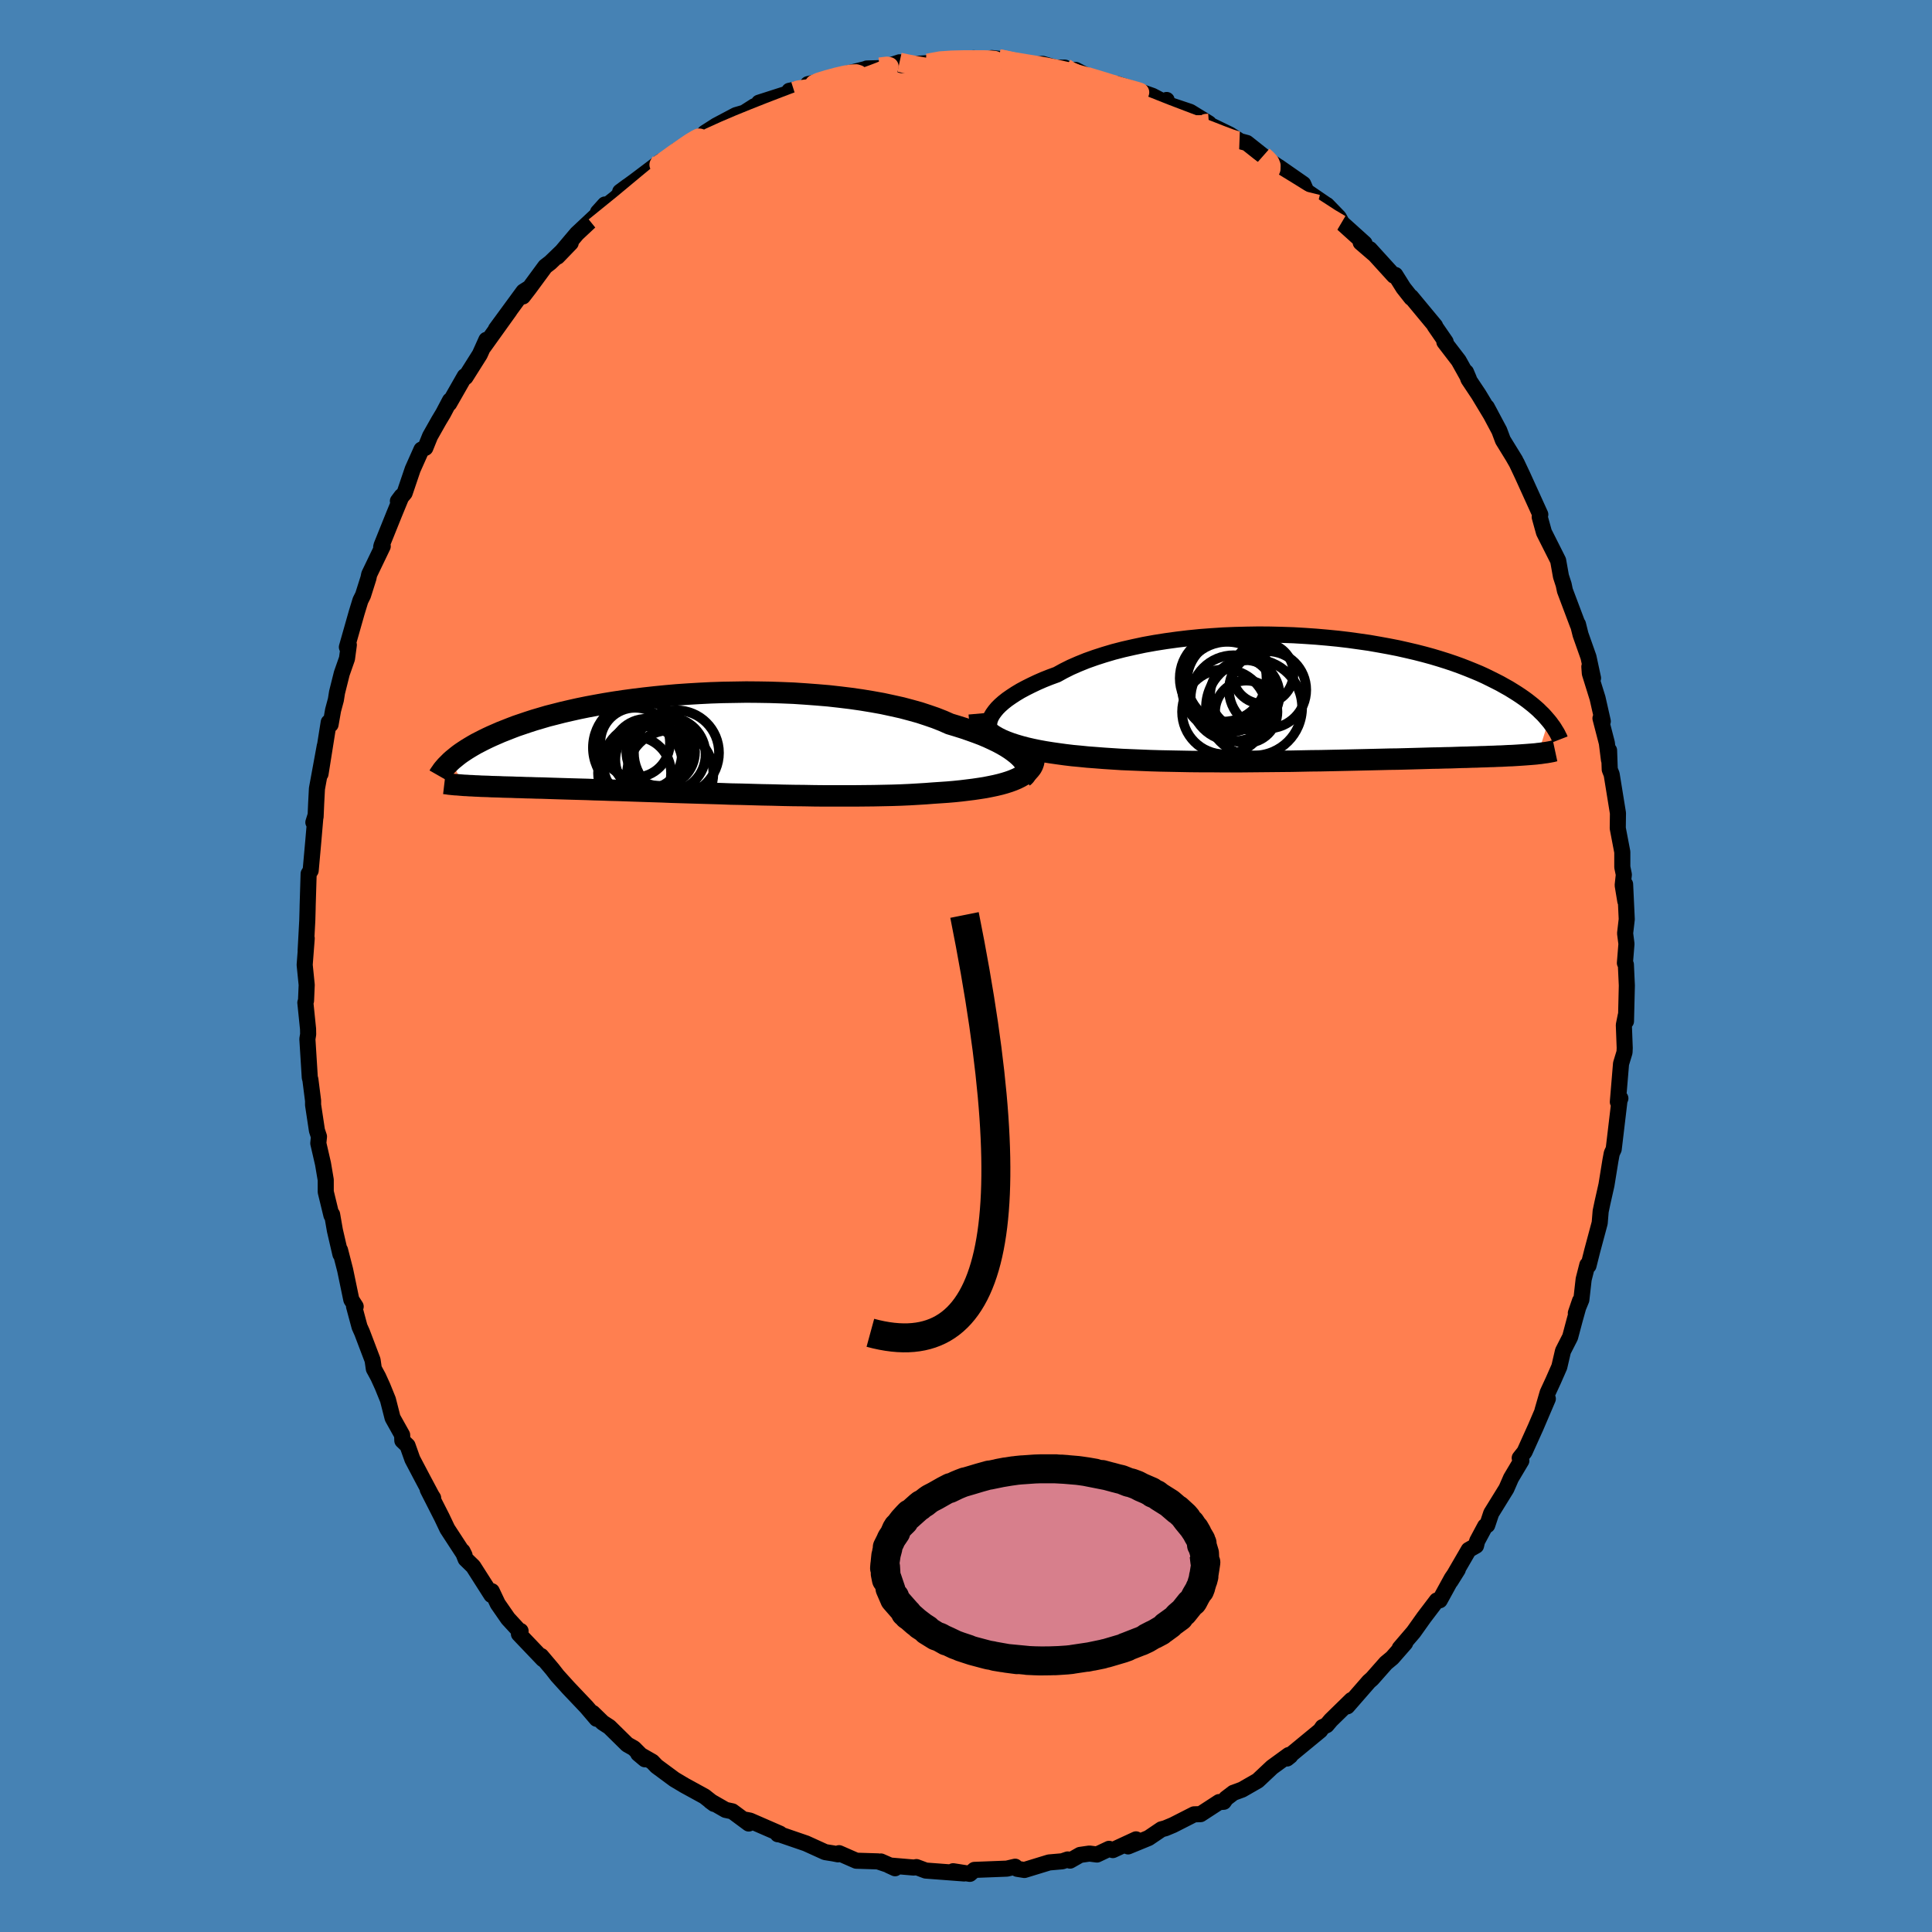 <svg viewBox="-100 -100 200 200" xmlns="http://www.w3.org/2000/svg" width="500" height="500" id="face-svg">
    <defs>
      <clipPath id="leftEyeClipPath">
        <polyline points="34.37,1.57 34.13,1.33 33.86,1.09 33.54,0.84 33.19,0.59 32.8,0.34 32.37,0.09 31.9,-0.16 31.4,-0.4 30.86,-0.65 30.29,-0.89 29.68,-1.12 29.04,-1.35 28.37,-1.58 27.67,-1.8 26.94,-2.02 26.24,-2.33 25.48,-2.63 24.67,-2.91 23.82,-3.19 22.92,-3.44 21.98,-3.69 20.99,-3.91 19.97,-4.13 18.91,-4.32 17.82,-4.5 16.7,-4.66 15.55,-4.8 14.39,-4.93 13.2,-5.03 12,-5.12 10.79,-5.2 9.56,-5.25 8.34,-5.29 7.11,-5.31 5.88,-5.32 4.66,-5.3 3.44,-5.28 2.23,-5.24 1.04,-5.18 -0.14,-5.11 -1.3,-5.03 -2.44,-4.93 -3.55,-4.82 -4.64,-4.7 -5.71,-4.57 -6.75,-4.43 -7.76,-4.28 -8.74,-4.12 -9.69,-3.95 -10.6,-3.78 -11.48,-3.6 -12.33,-3.41 -13.15,-3.22 -13.93,-3.02 -14.68,-2.83 -15.39,-2.62 -16.07,-2.42 -16.72,-2.21 -17.34,-2 -17.93,-1.8 -18.48,-1.59 -19.01,-1.38 -19.52,-1.18 -20,-0.97 -20.46,-0.77 -20.89,-0.57 -21.3,-0.37 -21.69,-0.17 -22.06,0.02 -22.41,0.22 -22.73,0.41 -23.04,0.6 -23.33,0.79 -23.6,0.97 -23.85,1.15 -24.08,1.33 -24.3,1.51 -24.51,1.68 -24.7,1.85 -23.31,4.34 -23.05,4.35 -22.78,4.37 -22.49,4.38 -22.19,4.4 -21.88,4.41 -21.55,4.43 -21.21,4.44 -20.86,4.45 -20.49,4.47 -20.1,4.48 -19.7,4.49 -19.28,4.51 -18.85,4.52 -18.39,4.53 -17.92,4.55 -17.43,4.56 -16.93,4.58 -16.4,4.59 -15.85,4.61 -15.28,4.62 -14.68,4.64 -14.07,4.66 -13.42,4.68 -12.76,4.7 -12.07,4.72 -11.35,4.74 -10.61,4.76 -9.84,4.79 -9.05,4.81 -8.23,4.84 -7.39,4.86 -6.52,4.89 -5.63,4.92 -4.72,4.95 -3.79,4.98 -2.84,5.01 -1.86,5.05 -0.87,5.08 0.14,5.11 1.16,5.14 2.2,5.17 3.25,5.2 4.31,5.24 5.38,5.26 6.45,5.29 7.53,5.32 8.61,5.34 9.7,5.37 10.78,5.39 11.85,5.4 12.92,5.42 13.99,5.43 15.04,5.43 16.08,5.43 17.1,5.43 18.1,5.42 19.09,5.41 20.05,5.39 20.99,5.37 21.9,5.34 22.78,5.3 23.64,5.25 24.46,5.2 25.24,5.14 25.99,5.09 26.72,5.04 27.42,4.98 28.1,4.91 28.76,4.83 29.4,4.75 30.01,4.66 30.59,4.57 31.15,4.46 31.68,4.35 32.18,4.23 32.65,4.1 33.09,3.96 33.5,3.81 33.88,3.65" />
      </clipPath>
      <clipPath id="rightEyeClipPath">
        <polyline points="-34.81,1.88 -34.64,1.59 -34.43,1.3 -34.18,1 -33.88,0.7 -33.54,0.4 -33.16,0.1 -32.73,-0.2 -32.27,-0.5 -31.77,-0.8 -31.23,-1.09 -30.65,-1.38 -30.04,-1.67 -29.4,-1.95 -28.72,-2.22 -28.01,-2.48 -27.32,-2.86 -26.58,-3.23 -25.78,-3.58 -24.94,-3.92 -24.04,-4.24 -23.11,-4.54 -22.13,-4.83 -21.12,-5.09 -20.06,-5.33 -18.98,-5.56 -17.87,-5.76 -16.73,-5.94 -15.57,-6.1 -14.4,-6.24 -13.2,-6.36 -12,-6.45 -10.79,-6.53 -9.57,-6.58 -8.35,-6.61 -7.13,-6.63 -5.92,-6.62 -4.72,-6.59 -3.52,-6.55 -2.34,-6.48 -1.18,-6.4 -0.03,-6.3 1.09,-6.19 2.19,-6.06 3.27,-5.91 4.32,-5.76 5.35,-5.58 6.34,-5.4 7.31,-5.21 8.24,-5 9.14,-4.79 10,-4.57 10.84,-4.34 11.64,-4.1 12.4,-3.86 13.14,-3.61 13.83,-3.36 14.5,-3.1 15.14,-2.84 15.74,-2.59 16.31,-2.33 16.86,-2.06 17.38,-1.8 17.87,-1.55 18.33,-1.29 18.78,-1.04 19.2,-0.78 19.6,-0.53 19.98,-0.28 20.34,-0.03 20.67,0.21 20.99,0.46 21.29,0.7 21.57,0.94 21.83,1.17 22.07,1.41 22.3,1.63 22.51,1.86 22.7,2.08 22.89,2.3 21.81,5.7 21.59,5.73 21.36,5.75 21.12,5.77 20.86,5.79 20.6,5.81 20.32,5.83 20.03,5.85 19.73,5.87 19.41,5.89 19.08,5.91 18.74,5.92 18.38,5.94 18.01,5.96 17.62,5.97 17.21,5.99 16.79,6 16.36,6.02 15.9,6.03 15.43,6.05 14.93,6.06 14.42,6.08 13.88,6.09 13.32,6.11 12.74,6.13 12.14,6.14 11.51,6.16 10.86,6.17 10.18,6.19 9.48,6.21 8.75,6.23 8,6.25 7.23,6.27 6.43,6.28 5.61,6.3 4.77,6.32 3.9,6.34 3.02,6.36 2.11,6.38 1.18,6.4 0.23,6.42 -0.73,6.44 -1.71,6.45 -2.71,6.47 -3.72,6.49 -4.74,6.5 -5.77,6.51 -6.81,6.52 -7.86,6.53 -8.92,6.54 -9.98,6.54 -11.04,6.54 -12.1,6.53 -13.15,6.53 -14.21,6.52 -15.26,6.5 -16.29,6.48 -17.32,6.46 -18.34,6.43 -19.34,6.39 -20.32,6.35 -21.29,6.31 -22.23,6.25 -23.15,6.19 -24.04,6.12 -24.84,6.06 -25.63,5.98 -26.39,5.91 -27.14,5.82 -27.87,5.72 -28.57,5.62 -29.26,5.51 -29.92,5.39 -30.55,5.26 -31.16,5.12 -31.73,4.97 -32.28,4.81 -32.8,4.64 -33.28,4.46 -33.73,4.27" />
      </clipPath>
      <filter id="fuzzy">
        <feTurbulence id="turbulence" baseFrequency="0.05" numOctaves="3" type="noise" result="noise" />
        <feDisplacementMap in="SourceGraphic" in2="noise" scale="2" />
      </filter>
      <linearGradient id="rainbowGradient" x1="0%" y1="0%" x2="100%" y2="0%">
        <stop offset="0%" style="stop-color: [object Object]; stop-opacity: 1" />
        <stop offset="50%" style="stop-color: [object Object]; stop-opacity: 1" />
        <stop offset="100%" style="stop-color: [object Object]; stop-opacity: 1" />
      </linearGradient>
    </defs>
    <rect x="-100" y="-100" width="100%" height="100%" fill="rgb(70, 130, 180)" />
    <polyline id="faceContour" points="68.21,-0.31 68.31,-0.15 68.41,2.02 68.32,5.72 68.29,5.16 68.1,6.11 68.19,8.48 68.17,8.93 67.81,10.11 67.48,14.07 67.74,13.7 67.65,13.91 67.05,18.96 66.85,19.39 66.71,20.14 66.3,22.67 65.89,24.49 65.7,25.39 65.6,26.6 64.83,29.47 64.44,31.02 64.32,30.94 63.94,32.43 63.7,34.55 63.13,35.93 63.56,34.67 63,36.68 62.54,38.41 61.8,39.86 61.42,41.49 60.81,42.88 60.21,44.18 59.68,46.01 60.23,44.8 58.97,47.75 57.82,50.3 57.32,50.93 57.49,51.21 56.42,53.01 55.94,54.11 54.37,56.65 53.96,57.88 53.74,57.99 52.91,59.54 52.8,60.01 52.04,60.44 50.16,63.68 50.91,62.48 50.28,63.4 49.04,65.66 48.74,65.68 47.41,67.43 46.33,68.95 44.9,70.62 45.46,70.09 44.12,71.62 43.47,72.16 42.04,73.78 41.71,74.07 41.52,74.29 39.47,76.64 39.91,75.98 37.77,78.07 37.33,78.59 36.91,78.79 36.67,79.14 33.72,81.57 33.23,82.04 33.57,81.77 33.41,81.68 31.68,82.94 30.2,84.33 28.58,85.26 27.68,85.59 26.92,86.17 26.68,86.52 26.2,86.55 24.28,87.8 23.61,87.82 21.43,88.93 20.64,89.26 20.23,89.37 18.9,90.27 16.78,91.14 17.6,90.41 15.2,91.52 14.81,91.39 13.56,91.98 12.78,91.88 11.81,92.02 10.77,92.61 10.53,92.49 9.97,92.68 8.6,92.8 6.05,93.58 5.3,93.46 5.09,93.24 4.23,93.44 0.87,93.57 0.4,93.98 -0.05,93.91 -1.33,93.71 -0.19,93.94 -4.17,93.64 -5.13,93.28 -5.39,93.33 -7.97,93.11 -7.34,93.4 -8.81,92.7 -7.9,93.1 -9.12,92.69 -11.36,92.62 -13.14,91.84 -13.25,91.96 -13.76,91.86 -14.58,91.73 -16.56,90.83 -19.27,89.9 -19.48,89.88 -19.26,89.82 -22.36,88.47 -22.76,88.39 -22.49,88.77 -24.19,87.51 -24.89,87.36 -26.46,86.46 -26.08,86.74 -27.07,85.96 -29.15,84.82 -30.19,84.2 -32.03,82.84 -32.48,82.37 -33.93,81.54 -33.24,82.12 -34.38,80.98 -35.07,80.59 -36.92,78.77 -37.6,78.33 -38.64,77.32 -38.24,77.93 -39.29,76.7 -41.16,74.73 -42.3,73.47 -42.83,72.79 -43.98,71.43 -43.79,71.76 -46.28,69.15 -46.11,68.84 -46.27,68.8 -47.41,67.56 -48.47,66.03 -49.09,64.72 -49.13,65.11 -51.01,62.16 -51.8,61.39 -52.12,60.58 -51.91,61 -53.69,58.27 -54.26,57.07 -55.72,54.2 -55.16,55.07 -55.31,54.84 -56.29,53 -57.31,51.06 -57.81,49.65 -58.35,49.13 -58.37,48.55 -59.36,46.78 -59.84,44.9 -60.4,43.52 -60.85,42.53 -61.3,41.7 -61.43,40.8 -62.52,37.93 -62.78,37.35 -63.35,35.23 -63.18,35.25 -63.63,34.55 -64.27,31.47 -64.8,29.41 -64.76,29.84 -65.33,27.38 -65.62,25.72 -65.69,25.81 -66.28,23.38 -66.28,22.14 -66.56,20.48 -67.05,18.35 -66.98,17.66 -67.19,17.03 -67.59,14.38 -67.59,13.95 -67.87,11.75 -67.93,11.56 -68.18,7.56 -68.1,7.07 -68.11,6.52 -68.39,3.79 -68.32,3.59 -68.25,1.96 -68.46,-0.12 -68.25,-2.86 -68.36,-1.57 -68.19,-4.71 -68.16,-5.79 -68.15,-6.28 -68.05,-9.55 -67.84,-9.88 -67.57,-12.89 -67.34,-15.57 -67.56,-14.87 -67.33,-15.45 -67.27,-16.84 -67.19,-18.36 -66.38,-22.77 -66.82,-19.89 -65.97,-25.23 -65.78,-25 -65.52,-26.48 -65.23,-27.56 -65.11,-28.32 -64.62,-30.28 -64.08,-31.82 -63.89,-33.24 -64.09,-33.01 -63.07,-36.6 -62.69,-37.84 -62.42,-38.38 -61.86,-40.15 -61.78,-40.54 -60.38,-43.45 -60.54,-43.37 -60.5,-43.54 -59.2,-46.77 -58.43,-48.64 -58.81,-48.13 -58.11,-48.97 -57.28,-51.42 -56.37,-53.46 -55.97,-53.64 -55.48,-54.85 -54.57,-56.46 -54.12,-57.21 -53.42,-58.54 -53.5,-58.23 -51.89,-61.05 -51.81,-60.96 -50.33,-63.31 -49.65,-64.82 -49.92,-64.11 -47.24,-67.85 -48.66,-65.93 -45.81,-69.82 -45.21,-70.2 -45.87,-69.31 -45.23,-70.14 -43.56,-72.41 -43.03,-72.82 -40.92,-74.85 -42.29,-73.43 -40.28,-75.81 -38.09,-77.86 -37.38,-78.83 -38.1,-78.03 -36.2,-79.53 -35.03,-80.72 -35.8,-80.15 -34.33,-81.22 -31.56,-83.31 -32.76,-82.06 -30.91,-83.45 -29.94,-84.42 -29.32,-84.81 -26.83,-86.25 -26.57,-86.49 -27.03,-86.25 -25.84,-87.01 -23.82,-88.08 -22.96,-88.33 -21.91,-89 -21.21,-89.07 -21.43,-89.37 -17.78,-90.54 -18.29,-90.6 -15.75,-91.11 -15.63,-91.36 -16.36,-91.29 -13.67,-91.93 -13.97,-91.97 -10.21,-92.9 -10.42,-92.72 -10.27,-92.91 -8.73,-92.95 -6.88,-93.55 -6.12,-93.47 -6.68,-93.26 -3.06,-93.54 -3.96,-93.45 -2.04,-93.87 -2.53,-93.73 0.81,-93.98 0.36,-93.71 3.58,-93.67 2.67,-93.99 3.39,-93.91 4.79,-93.59 6.73,-93.26 7.92,-93.39 9.28,-92.99 10.23,-93 10.21,-92.61 11.36,-92.76 12.34,-92.25 13.34,-91.89 14.25,-91.66 17.39,-90.56 15.68,-91.29 17.89,-90.57 19.29,-90.08 20.71,-89.34 20.77,-89.65 20.81,-89.22 23.2,-88.42 25.14,-87.23 24.88,-87.19 24.26,-87.55 27.3,-86.07 28.36,-85.39 29.07,-85.2 30.76,-83.86 30.77,-83.8 32.59,-82.55 32.26,-82.76 32.35,-82.73 34.91,-80.95 35.23,-80.21 37.38,-78.74 37.36,-78.77 38.59,-77.5 38.92,-76.91 41.26,-74.8 40.86,-74.89 42.23,-73.71 41.8,-74.21 44.3,-71.46 44.44,-71.54 45.28,-70.2 46.1,-69.16 46.08,-69.26 48.56,-66.27 48.52,-66.26 49.65,-64.62 49.52,-64.6 51,-62.67 52.06,-60.77 51.76,-61.48 52.01,-60.75 53.07,-59.16 54.36,-57.02 53.91,-57.86 55.21,-55.42 55.58,-54.43 56.86,-52.35 56.66,-52.67 57.01,-52.06 57.6,-50.81 59.45,-46.74 59.39,-46.48 59.83,-44.89 61.05,-42.47 61.3,-41.97 61.59,-40.34 61.87,-39.48 62,-38.86 63.33,-35.33 63.35,-35.38 63.62,-34.3 64.44,-31.98 64.91,-29.8 64.53,-30.98 64.58,-30.29 65.38,-27.72 65.92,-25.33 65.68,-25.64 66.34,-23.09 66.56,-21.34 66.57,-22.32 66.64,-20.34 66.84,-19.83 67.49,-15.82 67.47,-14.26 67.94,-11.8 67.94,-10.24 68.1,-9.46 67.98,-8.36 68.25,-6.73 68.23,-8.46 68.4,-4.84 68.23,-3.38 68.37,-2.29 68.21,-0.31 68.31,-0.15" fill="rgb(255, 127, 80)" stroke="black" stroke-width="1.667" stroke-linejoin="round" filter="url(#fuzzy)" />
    <g transform="translate(37.42 -27.69)">
      <polyline id="rightCountour" points="-34.81,1.88 -34.64,1.59 -34.43,1.3 -34.18,1 -33.88,0.7 -33.54,0.4 -33.16,0.1 -32.73,-0.2 -32.27,-0.5 -31.77,-0.8 -31.23,-1.09 -30.65,-1.38 -30.04,-1.67 -29.4,-1.95 -28.72,-2.22 -28.01,-2.48 -27.32,-2.86 -26.58,-3.23 -25.78,-3.58 -24.94,-3.92 -24.04,-4.24 -23.11,-4.54 -22.13,-4.83 -21.12,-5.09 -20.06,-5.33 -18.98,-5.56 -17.87,-5.76 -16.73,-5.94 -15.57,-6.1 -14.4,-6.24 -13.2,-6.36 -12,-6.45 -10.79,-6.53 -9.57,-6.58 -8.35,-6.61 -7.13,-6.63 -5.92,-6.62 -4.72,-6.59 -3.52,-6.55 -2.34,-6.48 -1.18,-6.4 -0.03,-6.3 1.09,-6.19 2.19,-6.06 3.27,-5.91 4.32,-5.76 5.35,-5.58 6.34,-5.4 7.31,-5.21 8.24,-5 9.14,-4.79 10,-4.57 10.84,-4.34 11.64,-4.1 12.4,-3.86 13.14,-3.61 13.83,-3.36 14.5,-3.1 15.14,-2.84 15.74,-2.59 16.31,-2.33 16.86,-2.06 17.38,-1.8 17.87,-1.55 18.33,-1.29 18.78,-1.04 19.2,-0.78 19.6,-0.53 19.98,-0.28 20.34,-0.03 20.67,0.21 20.99,0.46 21.29,0.7 21.57,0.94 21.83,1.17 22.07,1.41 22.3,1.63 22.51,1.86 22.7,2.08 22.89,2.3 21.81,5.7 21.59,5.73 21.36,5.75 21.12,5.77 20.86,5.79 20.6,5.81 20.32,5.83 20.03,5.85 19.73,5.87 19.41,5.89 19.08,5.91 18.74,5.92 18.38,5.94 18.01,5.96 17.62,5.97 17.21,5.99 16.79,6 16.36,6.02 15.9,6.03 15.43,6.05 14.93,6.06 14.42,6.08 13.88,6.09 13.32,6.11 12.74,6.13 12.14,6.14 11.51,6.16 10.86,6.17 10.18,6.19 9.48,6.21 8.75,6.23 8,6.25 7.23,6.27 6.43,6.28 5.61,6.3 4.77,6.32 3.9,6.34 3.02,6.36 2.11,6.38 1.18,6.4 0.23,6.42 -0.73,6.44 -1.71,6.45 -2.71,6.47 -3.72,6.49 -4.74,6.5 -5.77,6.51 -6.81,6.52 -7.86,6.53 -8.92,6.54 -9.98,6.54 -11.04,6.54 -12.1,6.53 -13.15,6.53 -14.21,6.52 -15.26,6.5 -16.29,6.48 -17.32,6.46 -18.34,6.43 -19.34,6.39 -20.32,6.35 -21.29,6.31 -22.23,6.25 -23.15,6.19 -24.04,6.12 -24.84,6.06 -25.63,5.98 -26.39,5.91 -27.14,5.82 -27.87,5.72 -28.57,5.62 -29.26,5.51 -29.92,5.39 -30.55,5.26 -31.16,5.12 -31.73,4.97 -32.28,4.81 -32.8,4.64 -33.28,4.46 -33.73,4.27" fill="white" stroke="white" stroke-width="0" stroke-linejoin="round" filter="url(#fuzzy)" />
    </g>
    <g transform="translate(-28.63 -23.04)">
      <polyline id="leftCountour" points="34.37,1.57 34.13,1.33 33.86,1.09 33.54,0.84 33.19,0.59 32.8,0.34 32.37,0.09 31.9,-0.16 31.4,-0.4 30.86,-0.65 30.29,-0.89 29.68,-1.12 29.04,-1.35 28.37,-1.58 27.67,-1.8 26.94,-2.02 26.24,-2.33 25.48,-2.63 24.67,-2.91 23.82,-3.19 22.92,-3.44 21.98,-3.69 20.99,-3.91 19.97,-4.13 18.91,-4.32 17.82,-4.5 16.7,-4.66 15.55,-4.8 14.39,-4.93 13.2,-5.03 12,-5.12 10.79,-5.2 9.56,-5.25 8.34,-5.29 7.11,-5.31 5.88,-5.32 4.66,-5.3 3.44,-5.28 2.23,-5.24 1.04,-5.18 -0.14,-5.11 -1.3,-5.03 -2.44,-4.93 -3.55,-4.82 -4.64,-4.7 -5.71,-4.57 -6.75,-4.43 -7.76,-4.28 -8.74,-4.12 -9.69,-3.95 -10.6,-3.78 -11.48,-3.6 -12.33,-3.41 -13.15,-3.22 -13.93,-3.02 -14.68,-2.83 -15.39,-2.62 -16.07,-2.42 -16.72,-2.21 -17.34,-2 -17.93,-1.8 -18.48,-1.59 -19.01,-1.38 -19.52,-1.18 -20,-0.97 -20.46,-0.77 -20.89,-0.57 -21.3,-0.37 -21.69,-0.17 -22.06,0.02 -22.41,0.22 -22.73,0.41 -23.04,0.6 -23.33,0.79 -23.6,0.97 -23.85,1.15 -24.08,1.33 -24.3,1.51 -24.51,1.68 -24.7,1.85 -23.31,4.34 -23.05,4.35 -22.78,4.37 -22.49,4.38 -22.19,4.4 -21.88,4.41 -21.55,4.43 -21.21,4.44 -20.86,4.45 -20.49,4.47 -20.1,4.48 -19.7,4.49 -19.28,4.51 -18.85,4.52 -18.39,4.53 -17.92,4.55 -17.43,4.56 -16.93,4.58 -16.4,4.59 -15.85,4.61 -15.28,4.62 -14.68,4.64 -14.07,4.66 -13.42,4.68 -12.76,4.7 -12.07,4.72 -11.35,4.74 -10.61,4.76 -9.84,4.79 -9.05,4.81 -8.23,4.84 -7.39,4.86 -6.52,4.89 -5.63,4.92 -4.72,4.95 -3.79,4.98 -2.84,5.01 -1.86,5.05 -0.87,5.08 0.14,5.11 1.16,5.14 2.2,5.17 3.25,5.2 4.31,5.24 5.38,5.26 6.45,5.29 7.53,5.32 8.61,5.34 9.7,5.37 10.78,5.39 11.85,5.4 12.92,5.42 13.99,5.43 15.04,5.43 16.08,5.43 17.1,5.43 18.1,5.42 19.09,5.41 20.05,5.39 20.99,5.37 21.9,5.34 22.78,5.3 23.64,5.25 24.46,5.2 25.24,5.14 25.99,5.09 26.72,5.04 27.42,4.98 28.1,4.91 28.76,4.83 29.4,4.75 30.01,4.66 30.59,4.57 31.15,4.46 31.68,4.35 32.18,4.23 32.65,4.1 33.09,3.96 33.5,3.81 33.88,3.65" fill="white" stroke="white" stroke-width="0" stroke-linejoin="round" filter="url(#fuzzy)" />
    </g>
    <g transform="translate(37.42 -27.69)">
      <polyline id="rightUpper" points="-33.9,4.13 -34.21,3.98 -34.46,3.81 -34.67,3.61 -34.83,3.41 -34.94,3.18 -35.01,2.94 -35.03,2.69 -35,2.43 -34.93,2.16 -34.81,1.88 -34.64,1.59 -34.43,1.3 -34.18,1 -33.88,0.7 -33.54,0.4 -33.16,0.1 -32.73,-0.2 -32.27,-0.5 -31.77,-0.8 -31.23,-1.09 -30.65,-1.38 -30.04,-1.67 -29.4,-1.95 -28.72,-2.22 -28.01,-2.48 -27.32,-2.86 -26.58,-3.23 -25.78,-3.58 -24.94,-3.92 -24.04,-4.24 -23.11,-4.54 -22.13,-4.83 -21.12,-5.09 -20.06,-5.33 -18.98,-5.56 -17.87,-5.76 -16.73,-5.94 -15.57,-6.1 -14.4,-6.24 -13.2,-6.36 -12,-6.45 -10.79,-6.53 -9.57,-6.58 -8.35,-6.61 -7.13,-6.63 -5.92,-6.62 -4.72,-6.59 -3.52,-6.55 -2.34,-6.48 -1.18,-6.4 -0.03,-6.3 1.09,-6.19 2.19,-6.06 3.27,-5.91 4.32,-5.76 5.35,-5.58 6.34,-5.4 7.31,-5.21 8.24,-5 9.14,-4.79 10,-4.57 10.84,-4.34 11.64,-4.1 12.4,-3.86 13.14,-3.61 13.83,-3.36 14.5,-3.1 15.14,-2.84 15.74,-2.59 16.31,-2.33 16.86,-2.06 17.38,-1.8 17.87,-1.55 18.33,-1.29 18.78,-1.04 19.2,-0.78 19.6,-0.53 19.98,-0.28 20.34,-0.03 20.67,0.21 20.99,0.46 21.29,0.7 21.57,0.94 21.83,1.17 22.07,1.41 22.3,1.63 22.51,1.86 22.7,2.08 22.89,2.3 23.06,2.51 23.21,2.72 23.36,2.92 23.49,3.12 23.61,3.32 23.73,3.51 23.83,3.69 23.92,3.88 24.01,4.05 24.08,4.23" fill="none" stroke="black" stroke-width="1.667" stroke-linejoin="round" filter="url(#fuzzy)" />
      <polyline id="rightLower" points="-36.05,1.56 -36.02,1.9 -35.94,2.23 -35.82,2.53 -35.64,2.83 -35.43,3.1 -35.17,3.36 -34.87,3.61 -34.53,3.84 -34.15,4.06 -33.73,4.27 -33.28,4.46 -32.8,4.64 -32.28,4.81 -31.73,4.97 -31.16,5.12 -30.55,5.26 -29.92,5.39 -29.26,5.51 -28.57,5.62 -27.87,5.72 -27.14,5.82 -26.39,5.91 -25.63,5.98 -24.84,6.06 -24.04,6.12 -23.15,6.19 -22.23,6.25 -21.29,6.31 -20.32,6.35 -19.34,6.39 -18.34,6.43 -17.32,6.46 -16.29,6.48 -15.26,6.5 -14.21,6.52 -13.15,6.53 -12.1,6.53 -11.04,6.54 -9.98,6.54 -8.92,6.54 -7.86,6.53 -6.81,6.52 -5.77,6.51 -4.74,6.5 -3.72,6.49 -2.71,6.47 -1.71,6.45 -0.73,6.44 0.23,6.42 1.18,6.4 2.11,6.38 3.02,6.36 3.9,6.34 4.77,6.32 5.61,6.3 6.43,6.28 7.23,6.27 8,6.25 8.75,6.23 9.48,6.21 10.18,6.19 10.86,6.17 11.51,6.16 12.14,6.14 12.74,6.13 13.32,6.11 13.88,6.09 14.42,6.08 14.93,6.06 15.43,6.05 15.9,6.03 16.36,6.02 16.79,6 17.21,5.99 17.62,5.97 18.01,5.96 18.38,5.94 18.74,5.92 19.08,5.91 19.41,5.89 19.73,5.87 20.03,5.85 20.32,5.83 20.6,5.81 20.86,5.79 21.12,5.77 21.36,5.75 21.59,5.73 21.81,5.7 22.03,5.68 22.23,5.65 22.43,5.62 22.61,5.6 22.79,5.57 22.96,5.54 23.12,5.51 23.28,5.48 23.42,5.44 23.56,5.41" fill="none" stroke="black" stroke-width="2.222" stroke-linejoin="round" filter="url(#fuzzy)" />
      <circle r="3.998" cx="-6.197" cy="-0.895" stroke="black" fill="none" stroke-width="1.0" filter="url(#fuzzy)" clip-path="url(#rightEyeClipPath)" /><circle r="4.41" cx="-10.137" cy="-1.79" stroke="black" fill="none" stroke-width="1.0" filter="url(#fuzzy)" clip-path="url(#rightEyeClipPath)" /><circle r="4.492" cx="-10.802" cy="-2.1" stroke="black" fill="none" stroke-width="1.0" filter="url(#fuzzy)" clip-path="url(#rightEyeClipPath)" /><circle r="4.976" cx="-7.602" cy="0.93" stroke="black" fill="none" stroke-width="1.0" filter="url(#fuzzy)" clip-path="url(#rightEyeClipPath)" /><circle r="3.164" cx="-6.682" cy="-2.605" stroke="black" fill="none" stroke-width="1.0" filter="url(#fuzzy)" clip-path="url(#rightEyeClipPath)" /><circle r="4.688" cx="-10.377" cy="-1.18" stroke="black" fill="none" stroke-width="1.0" filter="url(#fuzzy)" clip-path="url(#rightEyeClipPath)" /><circle r="4.396" cx="-10.657" cy="1.38" stroke="black" fill="none" stroke-width="1.0" filter="url(#fuzzy)" clip-path="url(#rightEyeClipPath)" /><circle r="3.59" cx="-8.557" cy="-0.39" stroke="black" fill="none" stroke-width="1.0" filter="url(#fuzzy)" clip-path="url(#rightEyeClipPath)" /><circle r="3.228" cx="-8.407" cy="1.375" stroke="black" fill="none" stroke-width="1.0" filter="url(#fuzzy)" clip-path="url(#rightEyeClipPath)" /><circle r="4.448" cx="-9.717" cy="-0.03" stroke="black" fill="none" stroke-width="1.0" filter="url(#fuzzy)" clip-path="url(#rightEyeClipPath)" />
      </g>
    <g transform="translate(-28.63 -23.04)">
      <polyline id="leftUpper" points="34.53,3.5 34.69,3.37 34.81,3.22 34.89,3.05 34.94,2.87 34.94,2.67 34.91,2.47 34.83,2.26 34.72,2.03 34.56,1.8 34.37,1.57 34.13,1.33 33.86,1.09 33.54,0.84 33.19,0.59 32.8,0.34 32.37,0.09 31.9,-0.16 31.4,-0.4 30.86,-0.65 30.29,-0.89 29.68,-1.12 29.04,-1.35 28.37,-1.58 27.67,-1.8 26.94,-2.02 26.24,-2.33 25.48,-2.63 24.67,-2.91 23.82,-3.19 22.92,-3.44 21.98,-3.69 20.99,-3.91 19.97,-4.13 18.91,-4.32 17.82,-4.5 16.7,-4.66 15.55,-4.8 14.39,-4.93 13.2,-5.03 12,-5.12 10.79,-5.2 9.56,-5.25 8.34,-5.29 7.11,-5.31 5.88,-5.32 4.66,-5.3 3.44,-5.28 2.23,-5.24 1.04,-5.18 -0.14,-5.11 -1.3,-5.03 -2.44,-4.93 -3.55,-4.82 -4.64,-4.7 -5.71,-4.57 -6.75,-4.43 -7.76,-4.28 -8.74,-4.12 -9.69,-3.95 -10.6,-3.78 -11.48,-3.6 -12.33,-3.41 -13.15,-3.22 -13.93,-3.02 -14.68,-2.83 -15.39,-2.62 -16.07,-2.42 -16.72,-2.21 -17.34,-2 -17.93,-1.8 -18.48,-1.59 -19.01,-1.38 -19.52,-1.18 -20,-0.97 -20.46,-0.77 -20.89,-0.57 -21.3,-0.37 -21.69,-0.17 -22.06,0.02 -22.41,0.22 -22.73,0.41 -23.04,0.6 -23.33,0.79 -23.6,0.97 -23.85,1.15 -24.08,1.33 -24.3,1.51 -24.51,1.68 -24.7,1.85 -24.87,2.02 -25.03,2.18 -25.19,2.34 -25.32,2.49 -25.45,2.64 -25.57,2.79 -25.67,2.94 -25.77,3.08 -25.86,3.21 -25.94,3.35" fill="none" stroke="black" stroke-width="2.222" stroke-linejoin="round" filter="url(#fuzzy)" />
      <polyline id="leftLower" points="35.69,1.48 35.67,1.75 35.62,2 35.53,2.25 35.41,2.48 35.24,2.7 35.04,2.92 34.8,3.11 34.53,3.3 34.22,3.48 33.88,3.65 33.5,3.81 33.09,3.96 32.65,4.1 32.18,4.23 31.68,4.35 31.15,4.46 30.59,4.57 30.01,4.66 29.4,4.75 28.76,4.83 28.1,4.91 27.42,4.98 26.72,5.04 25.99,5.09 25.24,5.14 24.46,5.2 23.64,5.25 22.78,5.3 21.9,5.34 20.99,5.37 20.05,5.39 19.09,5.41 18.1,5.42 17.1,5.43 16.08,5.43 15.04,5.43 13.99,5.43 12.92,5.42 11.85,5.4 10.78,5.39 9.7,5.37 8.61,5.34 7.53,5.32 6.45,5.29 5.38,5.26 4.31,5.24 3.25,5.2 2.2,5.17 1.16,5.14 0.14,5.11 -0.87,5.08 -1.86,5.05 -2.84,5.01 -3.79,4.98 -4.72,4.95 -5.63,4.92 -6.52,4.89 -7.39,4.86 -8.23,4.84 -9.05,4.81 -9.84,4.79 -10.61,4.76 -11.35,4.74 -12.07,4.72 -12.76,4.7 -13.42,4.68 -14.07,4.66 -14.68,4.64 -15.28,4.62 -15.85,4.61 -16.4,4.59 -16.93,4.58 -17.43,4.56 -17.92,4.55 -18.39,4.53 -18.85,4.52 -19.28,4.51 -19.7,4.49 -20.1,4.48 -20.49,4.47 -20.86,4.45 -21.21,4.44 -21.55,4.43 -21.88,4.41 -22.19,4.4 -22.49,4.38 -22.78,4.37 -23.05,4.35 -23.31,4.34 -23.56,4.32 -23.8,4.3 -24.03,4.28 -24.25,4.27 -24.46,4.25 -24.65,4.23 -24.85,4.21 -25.03,4.18 -25.2,4.16 -25.37,4.14" fill="none" stroke="black" stroke-width="2.222" stroke-linejoin="round" filter="url(#fuzzy)" />
      <circle r="3.462" cx="-4.208" cy="1.694" stroke="black" fill="none" stroke-width="1.0" filter="url(#fuzzy)" clip-path="url(#leftEyeClipPath)" /><circle r="3.556" cx="-2.978" cy="0.869" stroke="black" fill="none" stroke-width="1.0" filter="url(#fuzzy)" clip-path="url(#leftEyeClipPath)" /><circle r="4.09" cx="-4.818" cy="2.119" stroke="black" fill="none" stroke-width="1.0" filter="url(#fuzzy)" clip-path="url(#leftEyeClipPath)" /><circle r="3.83" cx="-2.158" cy="1.139" stroke="black" fill="none" stroke-width="1.0" filter="url(#fuzzy)" clip-path="url(#leftEyeClipPath)" /><circle r="3.78" cx="-5.683" cy="3.069" stroke="black" fill="none" stroke-width="1.0" filter="url(#fuzzy)" clip-path="url(#leftEyeClipPath)" /><circle r="3.64" cx="-4.423" cy="1.084" stroke="black" fill="none" stroke-width="1.0" filter="url(#fuzzy)" clip-path="url(#leftEyeClipPath)" /><circle r="4.858" cx="-5.133" cy="0.439" stroke="black" fill="none" stroke-width="1.0" filter="url(#fuzzy)" clip-path="url(#leftEyeClipPath)" /><circle r="4.464" cx="-1.988" cy="3.099" stroke="black" fill="none" stroke-width="1.0" filter="url(#fuzzy)" clip-path="url(#leftEyeClipPath)" /><circle r="3.602" cx="-5.618" cy="-0.091" stroke="black" fill="none" stroke-width="1.0" filter="url(#fuzzy)" clip-path="url(#leftEyeClipPath)" /><circle r="4.404" cx="-1.343" cy="0.974" stroke="black" fill="none" stroke-width="1.0" filter="url(#fuzzy)" clip-path="url(#leftEyeClipPath)" />
    </g>
    <g id="hairs">
      <polyline points="-31.56,-83.31 -31.77,-82.95 -31.07,-83.43 -30.13,-84.11 -29.22,-84.74 -28.48,-85.24 -27.96,-85.55 -27.67,-85.7 -27.57,-85.69 -27.66,-85.52 -27.99,-85.16 -28.63,-84.58 -29.64,-83.73 -31.05,-82.57 -32.97,-80.99 -35.47,-78.91 -38.43,-76.51" fill="none" stroke="rgb(255, 127, 80)" stroke-width="2" stroke-linejoin="round" filter="url(#fuzzy)" /><polyline points="30.76,-83.86 31.1,-83.56 31.44,-83.19 31.57,-82.87 31.56,-82.51 31.39,-82.11 30.96,-81.73 30.16,-81.44 28.94,-81.27 27.25,-81.23 25.06,-81.33 22.36,-81.58 19.11,-82 15.32,-82.59 11.01,-83.37 6.18,-84.32 0.78,-85.43 -5.37,-86.71 -12.51,-88.1" fill="none" stroke="rgb(255, 127, 80)" stroke-width="2" stroke-linejoin="round" filter="url(#fuzzy)" /><polyline points="-3.96,-93.45 -2.64,-93.69 -1.47,-93.77 -0.23,-93.8 0.91,-93.8 1.84,-93.8 2.51,-93.78 2.94,-93.74 3.12,-93.67 3.05,-93.58 2.63,-93.49 1.76,-93.4 0.32,-93.33 -1.7,-93.3 -4.15,-93.38" fill="none" stroke="rgb(255, 127, 80)" stroke-width="2" stroke-linejoin="round" filter="url(#fuzzy)" /><polyline points="-31.56,-83.31 -31.69,-82.96 -30.76,-83.49 -29.43,-84.26 -27.96,-85.06 -26.46,-85.8 -24.96,-86.48 -23.44,-87.13 -21.89,-87.76 -20.3,-88.39 -18.69,-89.01 -17.11,-89.61 -15.57,-90.17 -14.11,-90.7 -12.74,-91.19 -11.52,-91.63 -10.46,-92.01 -9.6,-92.32 -8.92,-92.58 -8.41,-92.79 -8.08,-92.97 -7.97,-93.1 -8.19,-93.14 -8.94,-93.05" fill="none" stroke="rgb(255, 127, 80)" stroke-width="2" stroke-linejoin="round" filter="url(#fuzzy)" /><polyline points="-15.75,-91.11 -15.67,-91.29 -15.19,-91.5 -14.34,-91.76 -13.38,-92.02 -12.51,-92.22 -11.83,-92.33 -11.38,-92.35 -11.15,-92.28 -11.14,-92.11 -11.39,-91.83 -11.92,-91.45 -12.74,-90.95 -13.89,-90.35 -15.4,-89.6 -17.32,-88.68 -19.66,-87.58 -22.42,-86.3 -25.61,-84.93 -29.33,-83.44" fill="none" stroke="rgb(255, 127, 80)" stroke-width="2" stroke-linejoin="round" filter="url(#fuzzy)" /><polyline points="25.14,-87.23 24.85,-87.21 24.8,-86.96 24.75,-86.53 24.32,-86.04 23.27,-85.59 21.52,-85.21 19.02,-84.92 15.74,-84.7 11.69,-84.55 6.9,-84.42 1.4,-84.32 -4.85,-84.26 -12.05,-84.25 -20.47,-84.26" fill="none" stroke="rgb(255, 127, 80)" stroke-width="2" stroke-linejoin="round" filter="url(#fuzzy)" /><polyline points="3.39,-93.91 4.95,-93.57 6.7,-93.19 8.46,-92.75 10.17,-92.24 11.85,-91.66 13.53,-91.03 15.25,-90.35 17.02,-89.65 18.81,-88.94 20.55,-88.25 22.2,-87.62 23.73,-87.04 25.12,-86.51 26.37,-86.02 27.38,-85.64 28.04,-85.43 28.31,-85.42" fill="none" stroke="rgb(255, 127, 80)" stroke-width="2" stroke-linejoin="round" filter="url(#fuzzy)" /><polyline points="10.23,-93 10.7,-92.66 11.82,-92.16 13.33,-91.45 15.11,-90.55 17.07,-89.53 19.13,-88.43 21.23,-87.28 23.35,-86.1 25.46,-84.89 27.53,-83.69 29.53,-82.49 31.44,-81.34 33.25,-80.23 34.92,-79.19 36.41,-78.24 37.72,-77.39 38.77,-76.77" fill="none" stroke="rgb(255, 127, 80)" stroke-width="2" stroke-linejoin="round" filter="url(#fuzzy)" /><polyline points="3.39,-93.91 4.9,-93.61 6.48,-93.35 7.96,-93.11 9.29,-92.85 10.49,-92.58 11.62,-92.29 12.71,-91.99 13.79,-91.67 14.84,-91.36 15.81,-91.07 16.65,-90.83 17.32,-90.64 17.77,-90.51 17.97,-90.44 17.88,-90.46 17.48,-90.56 16.75,-90.77 15.67,-91.1 14.27,-91.54 12.48,-92.08" fill="none" stroke="rgb(255, 127, 80)" stroke-width="2" stroke-linejoin="round" filter="url(#fuzzy)" /><polyline points="-17.78,-90.54 -17.34,-90.68 -16.19,-90.82 -14.85,-90.9 -13.26,-90.92 -11.36,-90.89 -9.19,-90.83 -6.86,-90.71 -4.44,-90.54 -1.98,-90.32 0.51,-90.07 3.01,-89.78 5.51,-89.47 7.99,-89.15 10.45,-88.82 12.88,-88.47 15.26,-88.11 17.56,-87.77 19.73,-87.47 21.69,-87.22 23.31,-87.06 24.35,-87.08" fill="none" stroke="rgb(255, 127, 80)" stroke-width="2" stroke-linejoin="round" filter="url(#fuzzy)" /><polyline points="-6.88,-93.55 -6.19,-93.4 -5.06,-93.18 -3.57,-92.92 -1.88,-92.58 -0.02,-92.14 2.02,-91.6 4.22,-90.97 6.51,-90.25 8.86,-89.46 11.24,-88.63 13.65,-87.74 16.09,-86.82 18.56,-85.88 21,-84.93 23.37,-83.99 25.63,-83.07 27.76,-82.17 29.78,-81.3 31.7,-80.47 33.48,-79.74 35.06,-79.18 36.39,-78.85" fill="none" stroke="rgb(255, 127, 80)" stroke-width="2" stroke-linejoin="round" filter="url(#fuzzy)" />
    </g>
    
        <g id="lineNose">
        <path d="M -9.9,37.97 Q 9.59, 43.29 -0.155, -5.282" fill="none" stroke="black" stroke-width="3" stroke-linejoin="round" filter="url(#fuzzy)"></path>
        </g>
      
    <g id="mouth">
      <polyline points="24.82,61.72 24.83,61.74 24.74,62.35 24.61,63.16 24.59,63.17 24.53,63.58 24.63,63.2 24.27,64.39 24.22,64.4 24.19,64.61 24.3,64.33 23.79,65.2 23.54,65.68 23.47,65.79 23.22,65.99 22.5,66.89 22.47,66.9 21.96,67.34 21.75,67.6 22.08,67.36 21.38,67.87 21.59,67.72 20.7,68.36 21.08,68.14 20.34,68.68 19.48,69.19 20.12,68.85 18.75,69.54 19.37,69.22 18.7,69.62 18.15,69.88 17.95,69.95 16.65,70.46 16.48,70.52 16.67,70.48 16.22,70.64 14.56,71.13 14.32,71.18 14.11,71.25 13.08,71.46 14.13,71.23 12.54,71.56 12.84,71.5 11.03,71.77 10.95,71.79 10.46,71.84 9.56,71.9 9.21,71.92 9.53,71.9 8.67,71.93 7.62,71.94 6.99,71.92 7.93,71.94 7.29,71.93 6.34,71.89 6.45,71.89 4.48,71.7 5.29,71.81 4.22,71.67 2.81,71.42 3.82,71.61 2.97,71.47 2.77,71.4 2.34,71.33 2.06,71.26 0.82,70.93 0.64,70.88 -0.55,70.49 0.24,70.73 -0.69,70.42 -1.15,70.25 -1.9,69.89 -2.32,69.7 -2.02,69.88 -2.71,69.49 -3.11,69.35 -4.03,68.78 -4.05,68.69 -4.76,68.23 -4.63,68.3 -5.17,67.89 -5.74,67.39 -6,67.21 -6.06,67.03 -6.28,66.93 -5.95,67.17 -6.5,66.55 -7.14,65.82 -6.99,65.99 -7.4,65.52 -7.38,65.32 -7.41,65.49 -7.87,64.43 -7.76,64.61 -8.16,63.43 -8.24,63.51 -8.36,62.91 -8.28,62.99 -8.33,62.18 -8.41,62.37 -8.4,61.96 -8.43,62.34 -8.3,61.03 -8.36,61.62 -8.21,60.61 -8.25,60.89 -8.09,60.29 -8.15,60.18 -7.85,59.58 -7.72,59.28 -7.26,58.6 -7.2,58.31 -7.44,58.86 -7.07,58.1 -6.41,57.45 -6.86,57.89 -6.51,57.43 -6.1,56.98 -5.85,56.72 -6.01,56.96 -4.8,55.88 -4.67,55.79 -4.8,55.93 -4.65,55.76 -4.34,55.6 -3.95,55.29 -3.72,55.13 -3.16,54.84 -2.21,54.3 -1.61,53.99 -1.71,54.1 -1.09,53.8 -0.94,53.73 -0.53,53.56 -0.11,53.4 -0.22,53.45 0.5,53.24 1.4,52.97 2.41,52.69 2.29,52.72 2.38,52.72 4.09,52.37 3.35,52.51 4.91,52.25 4.34,52.34 5.27,52.21 5.78,52.16 5.56,52.18 7.13,52.07 7.72,52.05 9.14,52.05 9.33,52.05 8.95,52.05 9.17,52.05 10.45,52.12 9.9,52.08 11.55,52.22 11.86,52.26 12.55,52.36 13.36,52.5 12.4,52.34 14.48,52.75 14.1,52.64 15.1,52.91 15.93,53.13 15.01,52.88 15.46,53.01 16.07,53.15 16.82,53.45 17.11,53.51 17.7,53.73 18.16,53.97 19.18,54.41 18.88,54.29 19.78,54.76 19.33,54.57 19.71,54.71 19.99,54.93 20.45,55.22 21.07,55.61 21.91,56.33 21.88,56.26 22.62,56.94 22.85,57.21 22.61,56.97 22.88,57.33 23.48,58.06 23.25,57.71 23.93,58.73 23.67,58.28 24.03,58.95 24.32,59.44 24.38,59.94 24.44,59.75 24.37,59.67 24.37,59.78 24.48,60.09 24.69,60.79 24.73,61.7 24.65,61.02" fill="rgb(215,127,140)" stroke="black" stroke-width="3" stroke-linejoin="round" filter="url(#fuzzy)" />
    </g>
  </svg>